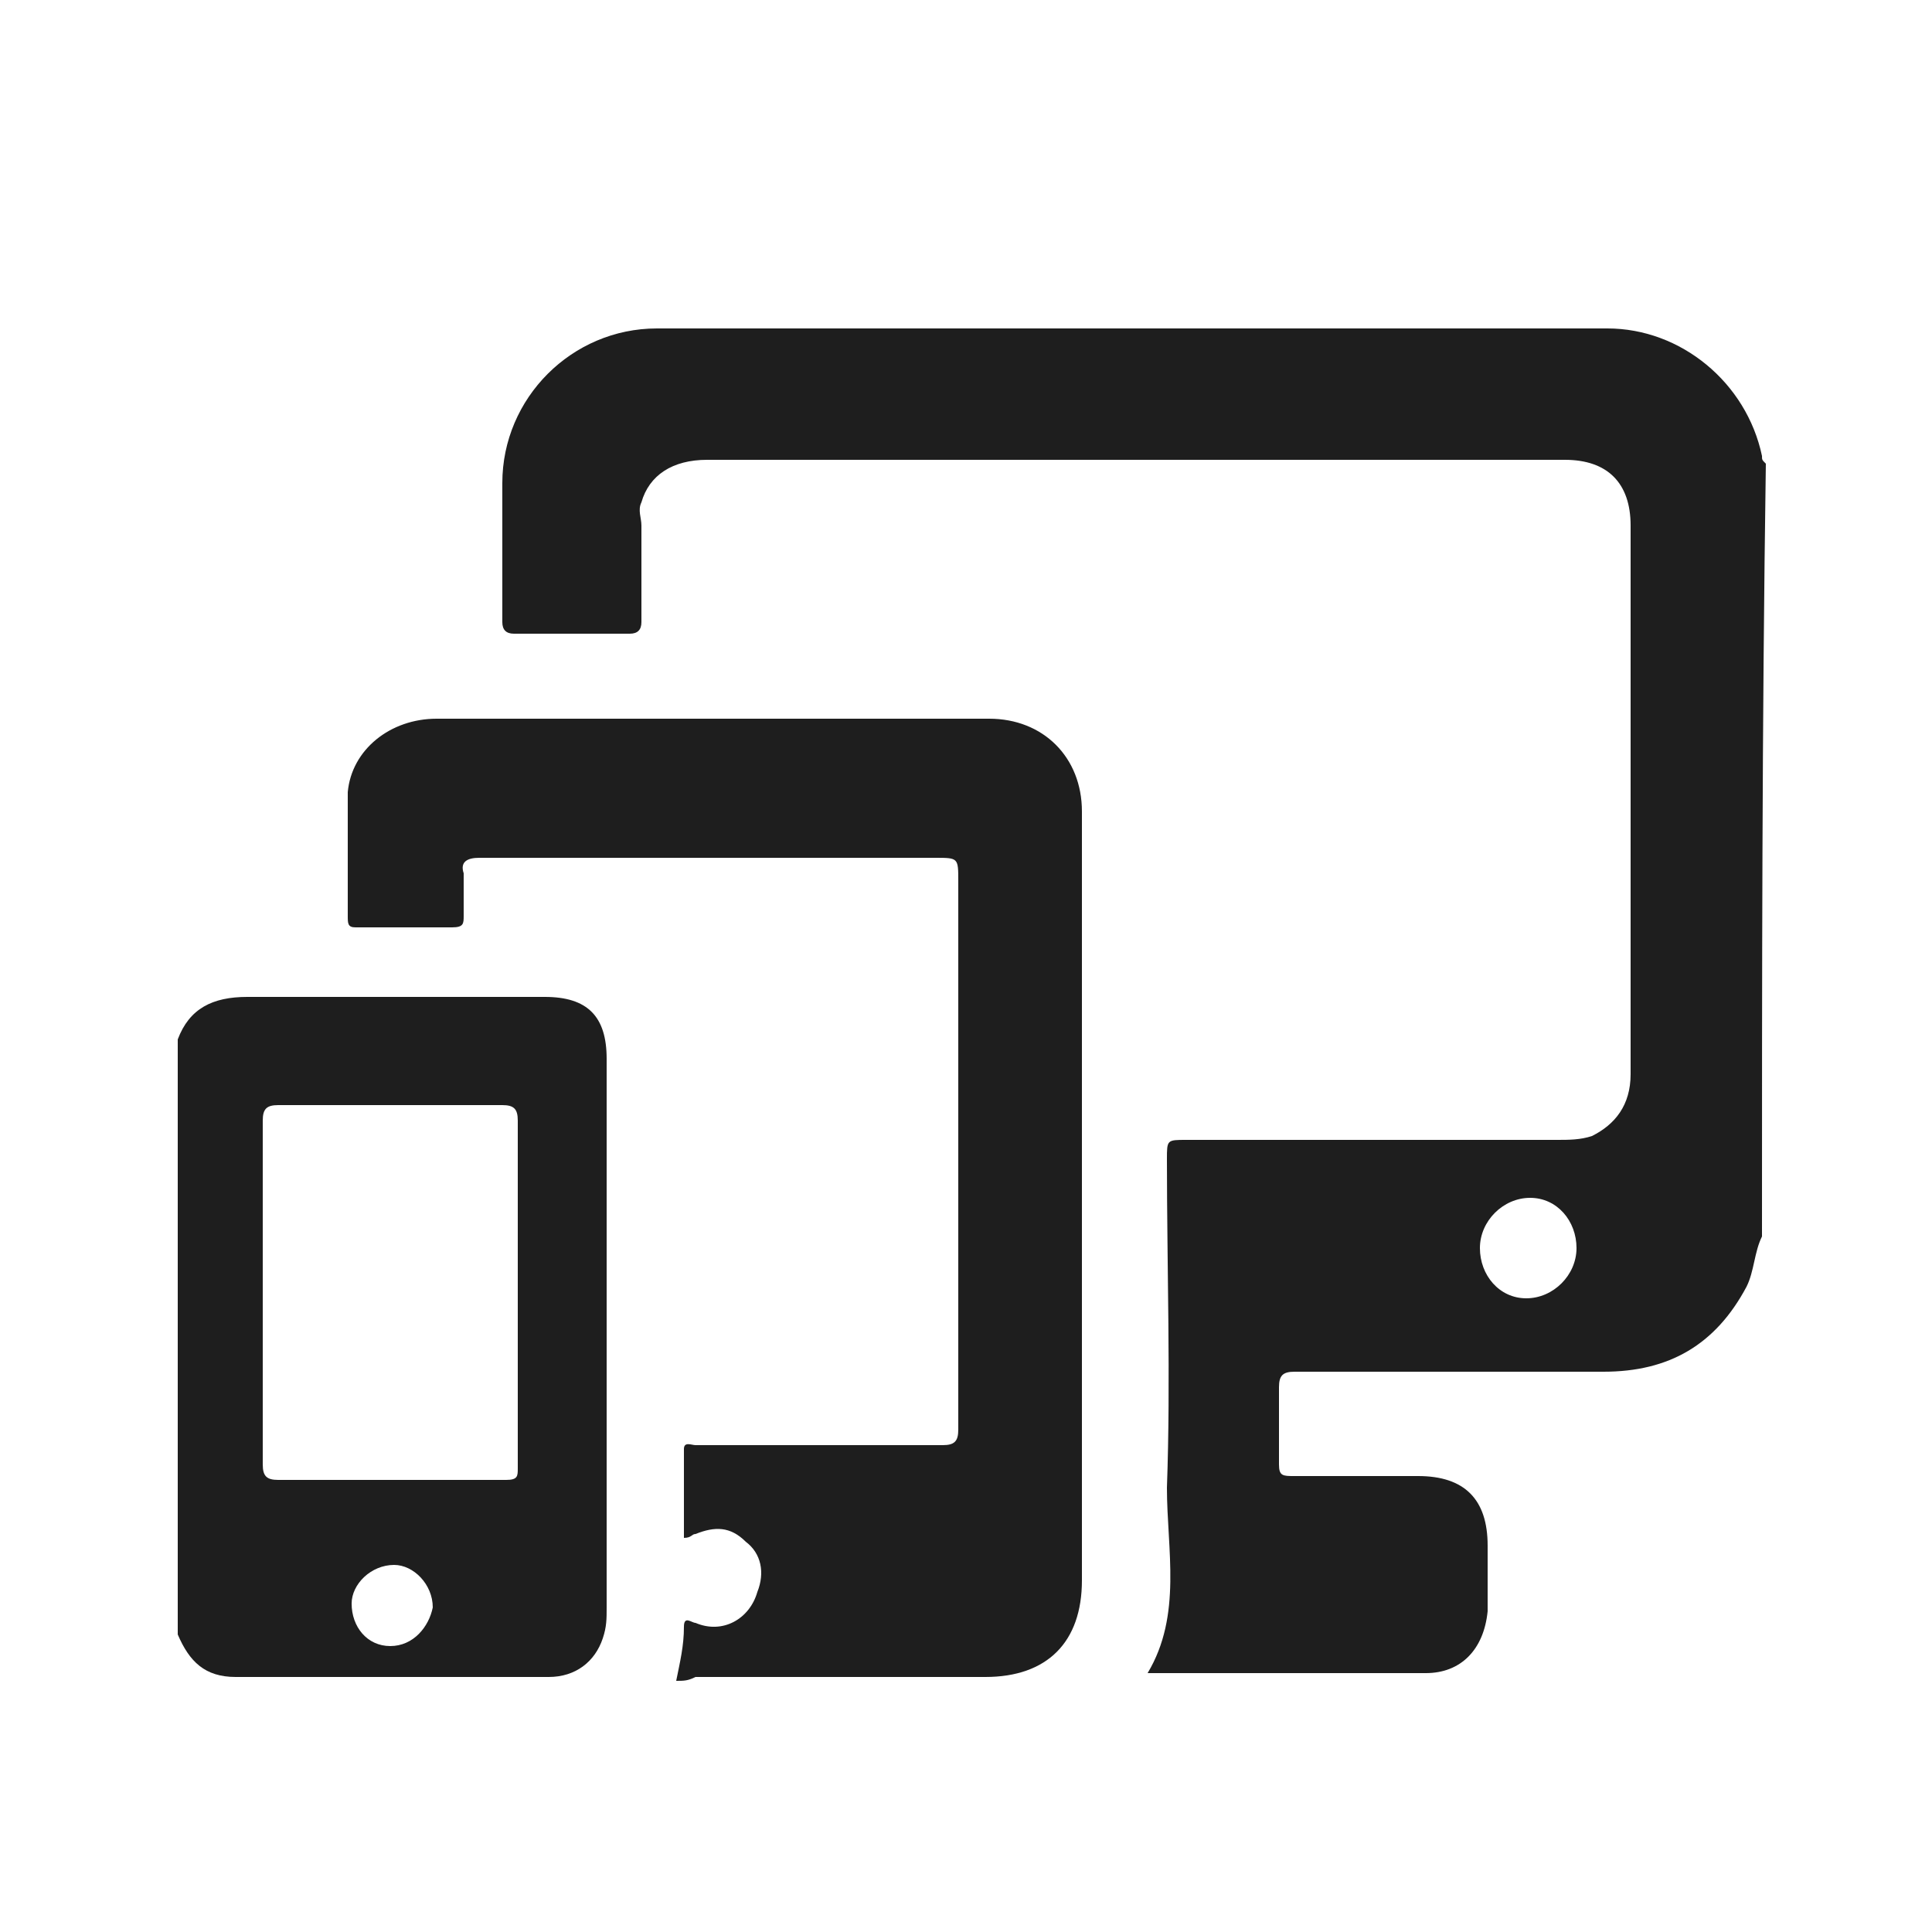 <?xml version="1.0" encoding="utf-8"?>
<!-- Generator: Adobe Illustrator 22.1.0, SVG Export Plug-In . SVG Version: 6.00 Build 0)  -->
<svg version="1.1" id="Layer_1" xmlns="http://www.w3.org/2000/svg" xmlns:xlink="http://www.w3.org/1999/xlink" x="0px" y="0px"
	 viewBox="0 0 50 50" style="enable-background:new 0 0 50 50;" xml:space="preserve">
<style type="text/css">
	.st0{fill:#1E1E1E;}
</style>
<g>
	<path class="st0" d="M45.6,32c-0.2,0.4-0.2,0.9-0.4,1.3c-0.8,1.5-2,2.2-3.7,2.2c-2.7,0-5.4,0-8,0c-0.3,0-0.4,0.1-0.4,0.4
		c0,0.7,0,1.3,0,2c0,0.3,0.1,0.3,0.4,0.3c1.1,0,2.1,0,3.2,0c1.2,0,1.8,0.6,1.8,1.8c0,0.6,0,1.1,0,1.7c-0.1,1-0.7,1.6-1.6,1.6
		c-2.3,0-4.7,0-7,0c0,0-0.1,0-0.2,0c0.9-1.5,0.5-3.2,0.5-4.8c0.1-2.8,0-5.7,0-8.5c0-0.5,0-0.5,0.5-0.5c3.2,0,6.4,0,9.6,0
		c0.3,0,0.6,0,0.9-0.1c0.6-0.3,1-0.8,1-1.6c0-4.2,0-8.4,0-12.7c0-0.5,0-1,0-1.5c0-1.1-0.6-1.7-1.7-1.7c-3.6,0-7.3,0-10.9,0
		c-3.8,0-7.6,0-11.3,0c-0.9,0-1.5,0.4-1.7,1.1c-0.1,0.2,0,0.4,0,0.6c0,0.8,0,1.7,0,2.5c0,0.2-0.1,0.3-0.3,0.3c-1,0-2,0-3,0
		c-0.2,0-0.3-0.1-0.3-0.3c0-1.2,0-2.4,0-3.6c0-2.2,1.8-4,4-4c8.2,0,16.4,0,24.6,0c1.9,0,3.6,1.4,4,3.3c0,0.1,0,0.1,0.1,0.2
		C45.6,18.8,45.6,25.4,45.6,32z M40.8,32.3c0-0.7-0.5-1.3-1.2-1.3c-0.7,0-1.3,0.6-1.3,1.3c0,0.7,0.5,1.3,1.2,1.3
		C40.2,33.6,40.8,33,40.8,32.3z"/>
	<path class="st0" d="M4.6,26.9c0.3-0.8,0.9-1.1,1.8-1.1c2.6,0,5.1,0,7.7,0c1.1,0,1.6,0.5,1.6,1.6c0,3.5,0,7,0,10.5
		c0,1.2,0,2.5,0,3.7c0,0.3,0,0.5-0.1,0.8c-0.2,0.6-0.7,1-1.4,1c-2.7,0-5.4,0-8.1,0c-0.8,0-1.2-0.4-1.5-1.1C4.6,37.2,4.6,32,4.6,26.9
		z M6.8,33.4c0,1.5,0,3,0,4.5c0,0.3,0.1,0.4,0.4,0.4c2,0,3.9,0,5.9,0c0.3,0,0.3-0.1,0.3-0.3c0-3,0-6,0-9c0-0.3-0.1-0.4-0.4-0.4
		c-1.9,0-3.9,0-5.8,0c-0.3,0-0.4,0.1-0.4,0.4C6.8,30.5,6.8,31.9,6.8,33.4z M10.1,42.6c0.6,0,1-0.5,1.1-1c0-0.6-0.5-1.1-1-1.1
		c-0.6,0-1.1,0.5-1.1,1C9.1,42.1,9.5,42.6,10.1,42.6z"/>
	<path class="st0" d="M17.5,43.5c0.1-0.5,0.2-0.9,0.2-1.4c0-0.3,0.2-0.1,0.3-0.1c0.7,0.3,1.4-0.1,1.6-0.8c0.2-0.5,0.1-1-0.3-1.3
		c-0.4-0.4-0.8-0.4-1.3-0.2c-0.1,0-0.1,0.1-0.3,0.1c0-0.8,0-1.5,0-2.3c0-0.2,0.2-0.1,0.3-0.1c1.7,0,3.4,0,5.2,0c0.4,0,0.8,0,1.2,0
		c0.3,0,0.4-0.1,0.4-0.4c0-1.5,0-3.1,0-4.6c0-3.2,0-6.4,0-9.6c0-0.6,0-0.6-0.6-0.6c-3.9,0-7.9,0-11.8,0c-0.3,0-0.5,0.1-0.4,0.4
		c0,0.4,0,0.7,0,1.1c0,0.2,0,0.3-0.3,0.3c-0.8,0-1.7,0-2.5,0C9,24,9,23.9,9,23.7c0-1.1,0-2.1,0-3.2c0.1-1.1,1.1-1.9,2.3-1.9
		c3.8,0,7.7,0,11.5,0c0.9,0,1.8,0,2.8,0c1.4,0,2.4,1,2.4,2.4c0,6.6,0,13.3,0,19.9c0,1.6-0.9,2.5-2.5,2.5c-2.5,0-5,0-7.5,0
		C17.8,43.5,17.7,43.5,17.5,43.5z"/>
</g>
</svg>
